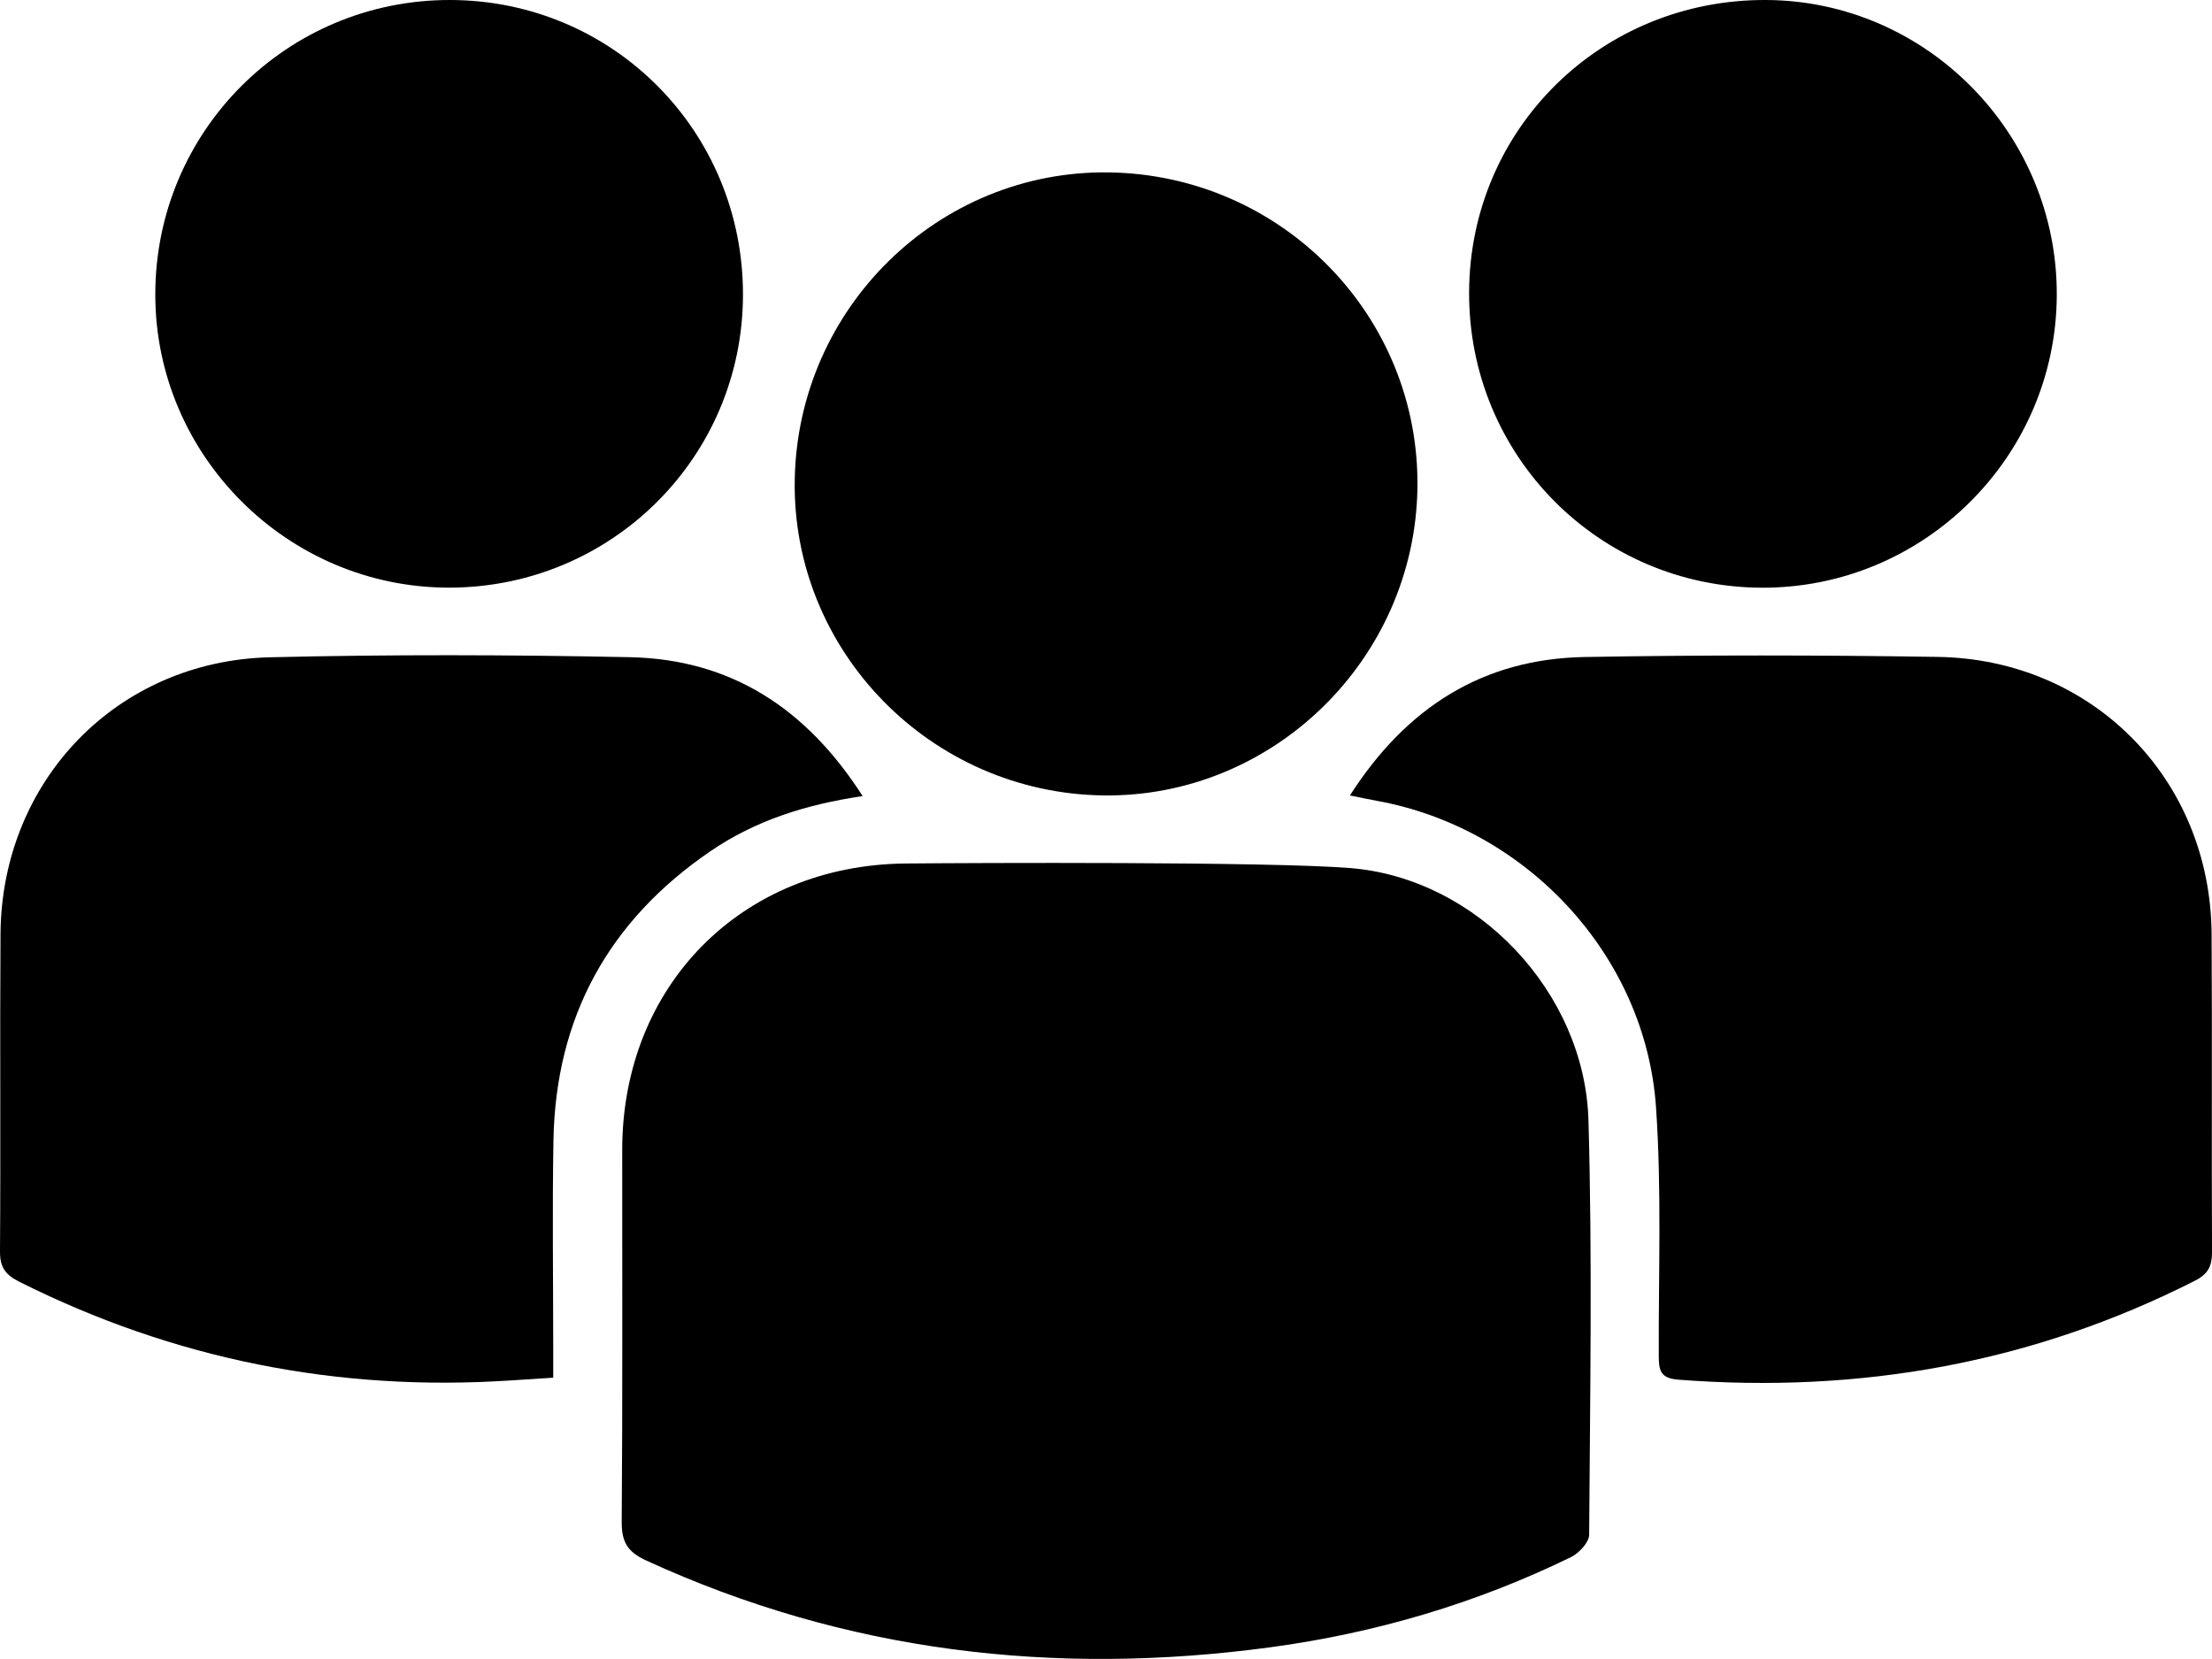 <?xml version="1.0" encoding="UTF-8"?>
<svg id="Layer_1" xmlns="http://www.w3.org/2000/svg" viewBox="0 0 1426.71 1070">
  <path d="M871.05,559.91c81.83,6.65,151.12,80.35,153.48,162.58,2.55,89.07,1.03,178.27.45,267.4-.03,4.95-6.58,11.93-11.8,14.47-61.33,29.91-126.12,48.96-193.63,58.09-139.4,18.86-274.07,3.13-402.81-55.97-12.12-5.57-15.86-12.05-15.75-25.11.64-79.97.25-159.95.33-239.92.1-105.7,76.98-183.48,182.64-184.5,43.29-.42,235.03-1.28,287.11,2.95Z"/>
  <path d="M870.67,513.07c36.52-57,85.92-88.15,151.5-89.31,75.86-1.34,151.79-1.25,227.66-.07,100.05,1.56,176.03,79.09,176.62,178.92.41,68.25-.06,136.5.27,204.75.04,9.19-2.39,14.32-11.18,18.77-105.01,53.21-216.23,72.76-333.15,63.73-11.8-.91-12.48-6.39-12.51-15.56-.18-53.46,1.9-107.11-1.79-160.34-6.78-97.75-83.52-179.93-180.02-197.44-4.95-.9-9.88-1.95-17.39-3.45Z"/>
  <path d="M556.39,513.47c-37.04,5.45-69.36,15.91-97.98,35.42-65.66,44.74-100.02,106.98-101.44,186.56-.8,44.81-.15,89.64-.15,134.46,0,5.55,0,11.1,0,18.68-9.92.64-18.84,1.21-27.75,1.79-111.23,7.32-216.73-13.64-316.51-63.61C3.66,822.33-.07,817.55,0,807.22c.49-68.25-.13-136.5.33-204.75.67-98.76,74.98-176.15,173.73-178.53,77.37-1.86,154.85-1.65,232.23-.06,64.93,1.33,113.74,32.82,150.1,89.59Z"/>
  <path d="M715.4,111.2c111.51,1.67,200.52,92.82,198.82,203.62-1.69,110.39-93.22,199.83-202.85,198.21-111.31-1.64-200.79-93.37-198.77-203.77,2.03-110.89,92.97-199.71,202.79-198.06Z"/>
  <path d="M479.21,190.21c-.17,104.79-84.98,189.03-190.07,188.81-103.77-.22-188.83-85.18-188.98-188.77C100,84.7,185.12-.31,290.62,0c104.97.32,188.76,84.83,188.59,190.2Z"/>
  <path d="M1326.6,190.29c-.37,104.43-86.04,189.31-190.53,188.77-104.89-.54-188.84-85.34-188.52-190.43C947.88,83.07,1032.88-.56,1139.27,0c103.35.55,187.7,86.23,187.33,190.29Z"/>
</svg>